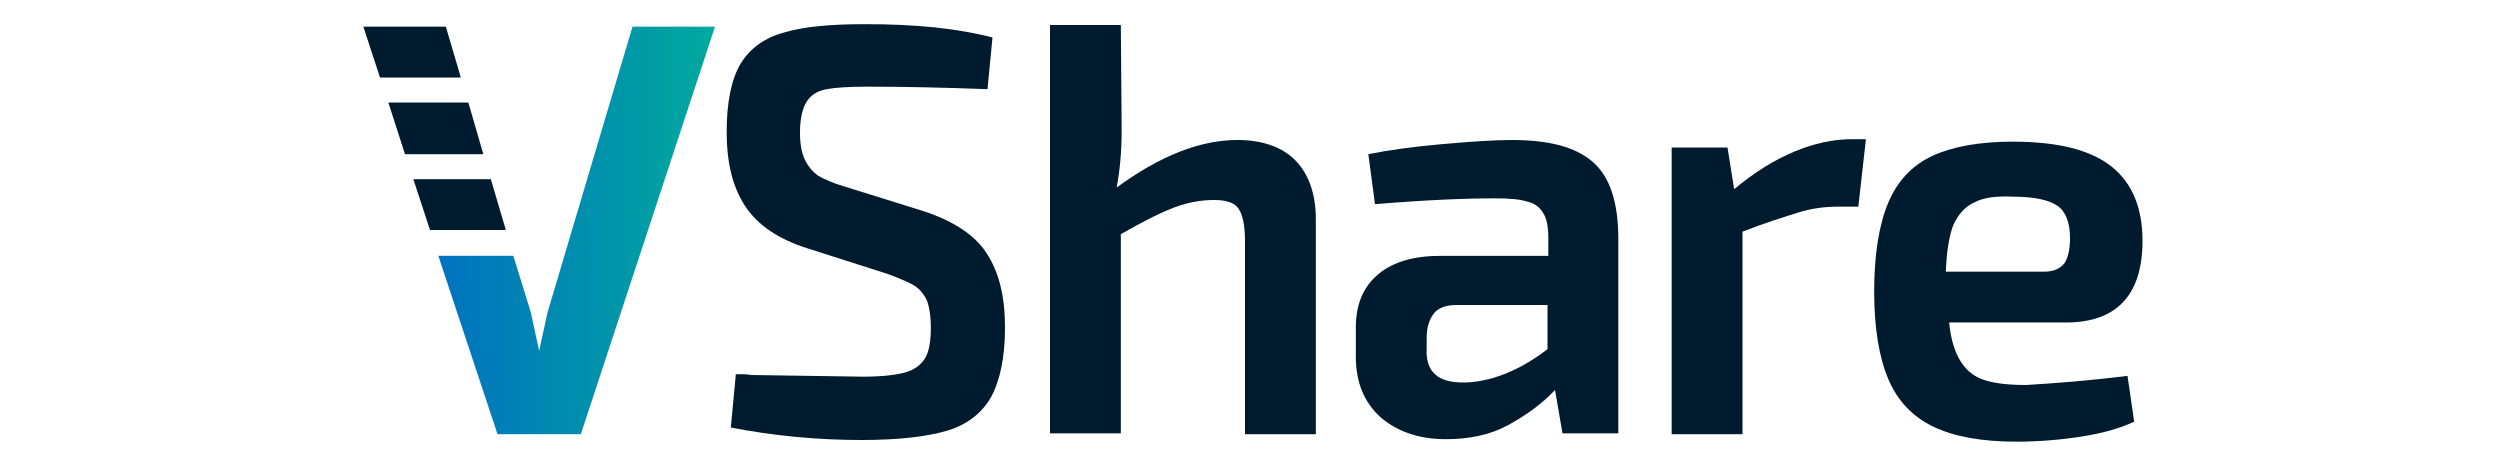 <?xml version="1.0" encoding="utf-8"?>
<!-- Generator: Adobe Illustrator 23.0.3, SVG Export Plug-In . SVG Version: 6.00 Build 0)  -->
<svg version="1.1" id="Livello_1" xmlns="http://www.w3.org/2000/svg" xmlns:xlink="http://www.w3.org/1999/xlink" x="0px" y="0px"
	 viewBox="0 0 300 55" style="enable-background:new 0 0 300 55;" xml:space="preserve">
<style type="text/css">
	.st0{fill:#001B2D;}
	.st1{fill:url(#SVGID_1_);}
</style>
<g>
	<g>
		<path class="st0" d="M119.1,4.5l-0.6,6.2c-5.3-0.2-10.1-0.3-14.4-0.3c-2.2,0-3.8,0.1-4.9,0.3c-1.1,0.2-1.9,0.7-2.4,1.5
			c-0.5,0.8-0.8,2-0.8,3.7c0,1.4,0.2,2.5,0.6,3.3c0.4,0.8,0.9,1.4,1.6,1.9c0.7,0.4,1.8,0.9,3.2,1.3l9.3,2.9c3.7,1.2,6.3,2.9,7.7,5.1
			c1.5,2.3,2.2,5.2,2.2,8.9c0,3.6-0.6,6.4-1.7,8.4c-1.1,1.9-2.9,3.3-5.3,4c-2.4,0.7-5.8,1.1-10.2,1.1c-5.3,0-10.6-0.5-15.7-1.5
			l0.6-6.4c0.8,0,1.4,0,1.8,0.1c7.8,0.1,12.3,0.2,13.5,0.2c2.2,0,3.9-0.2,5-0.5c1.1-0.3,1.9-0.9,2.4-1.7c0.5-0.8,0.7-2.1,0.7-3.7
			c0-1.4-0.2-2.6-0.5-3.3c-0.4-0.8-0.9-1.4-1.6-1.8c-0.7-0.4-1.7-0.8-3-1.3l-9.7-3.1c-3.5-1.1-6-2.8-7.5-5.1
			c-1.5-2.3-2.2-5.2-2.2-8.9c0-3.6,0.6-6.4,1.7-8.2c1.1-1.8,2.9-3.1,5.2-3.7c2.3-0.7,5.5-1,9.7-1C109.9,2.9,114.9,3.4,119.1,4.5z"/>
		<path class="st0" d="M155.4,19.2c1.6,1.6,2.5,4,2.5,7.1v25.8h-8.5V28.9c0-1.9-0.3-3.2-0.8-3.9c-0.5-0.7-1.5-1-2.9-1
			c-1.6,0-3.2,0.3-4.8,0.9c-1.6,0.6-3.8,1.7-6.4,3.2v23.9h-8.5V3h8.5l0.1,12.6c0,2.5-0.2,4.8-0.6,6.9c5.2-3.8,10-5.7,14.5-5.7
			C151.4,16.8,153.8,17.6,155.4,19.2z"/>
		<path class="st0" d="M191.1,19.4c2.1,1.8,3.1,4.9,3.1,9.3v23.3h-6.7l-0.9-5.2c-1.5,1.6-3.4,3-5.6,4.2c-2.2,1.2-4.7,1.7-7.5,1.7
			c-3.2,0-5.8-0.9-7.8-2.6c-2-1.8-3-4.2-3-7.3v-3.5c0-2.8,0.9-4.9,2.7-6.4c1.8-1.5,4.3-2.2,7.5-2.2h12.9v-2.1c0-1.4-0.2-2.4-0.6-3
			c-0.4-0.7-1-1.2-1.9-1.4c-0.9-0.3-2.2-0.4-3.9-0.4c-3.6,0-8.4,0.2-14.4,0.7l-0.8-6c2.5-0.5,5.4-0.9,8.8-1.2
			c3.4-0.3,6.2-0.5,8.4-0.5C185.8,16.8,189,17.6,191.1,19.4z M172.2,44.9c0.7,0.7,1.9,1,3.4,1c1.4,0,3.1-0.3,4.9-1
			c1.8-0.7,3.5-1.7,5.2-3v-5.3h-10.9c-1.4,0-2.3,0.4-2.8,1.1c-0.5,0.7-0.8,1.6-0.8,2.8v1.3C171.1,43.2,171.5,44.3,172.2,44.9z"/>
		<path class="st0" d="M223.9,16.8l-0.9,8h-2.5c-1.5,0-3.1,0.2-4.7,0.7c-1.6,0.5-3.9,1.2-6.7,2.3v24.3h-8.5V17.7h6.7l0.8,5
			c2.4-2,4.8-3.5,7.2-4.5c2.4-1,4.7-1.5,7-1.5H223.9z"/>
		<path class="st0" d="M255.3,45.1l0.8,5.5c-1.7,0.8-3.8,1.4-6.4,1.8c-2.6,0.4-5.2,0.6-7.7,0.6c-4.2,0-7.5-0.6-10-1.8
			c-2.5-1.2-4.3-3.1-5.4-5.7c-1.1-2.6-1.7-6.1-1.7-10.5c0-4.5,0.6-8.1,1.7-10.7c1.1-2.6,2.9-4.5,5.3-5.6c2.4-1.1,5.6-1.7,9.6-1.7
			c5.5,0,9.4,1,11.9,3c2.5,2,3.7,5,3.7,8.9c0,6.5-3.1,9.8-9.2,9.8h-14c0.2,2.1,0.7,3.6,1.4,4.7c0.7,1.1,1.6,1.8,2.8,2.2
			c1.2,0.4,2.9,0.6,5,0.6C246.4,46,250.6,45.7,255.3,45.1z M236.9,24.3c-1.1,0.5-1.9,1.4-2.5,2.7c-0.5,1.3-0.8,3.1-0.9,5.6h11.8
			c1.2,0,2-0.4,2.5-1.1c0.4-0.7,0.6-1.7,0.6-2.9c0-1.9-0.5-3.2-1.5-3.9c-1-0.7-2.8-1.1-5.3-1.1C239.6,23.5,238,23.7,236.9,24.3z"/>
	</g>
	<g>
		<polygon class="st0" points="48.6,18.5 58,18.5 56.2,12.3 46.6,12.3 		"/>
		<polygon class="st0" points="51.6,27.6 60.7,27.6 58.9,21.5 49.6,21.5 		"/>
		<polygon class="st0" points="55.3,9.3 53.5,3.2 43.6,3.2 45.6,9.3 		"/>
		<linearGradient id="SVGID_1_" gradientUnits="userSpaceOnUse" x1="52.623" y1="27.617" x2="85.813" y2="27.617">
			<stop  offset="0" style="stop-color:#0072BF"/>
			<stop  offset="1" style="stop-color:#00AA9D"/>
		</linearGradient>
		<polygon class="st1" points="75.9,3.2 65.7,37.5 64.7,42.1 63.7,37.5 61.6,30.7 52.6,30.7 59.7,52.1 64.7,52.1 64.7,52.1 
			69.7,52.1 85.8,3.2 		"/>
	</g>
</g>
</svg>
